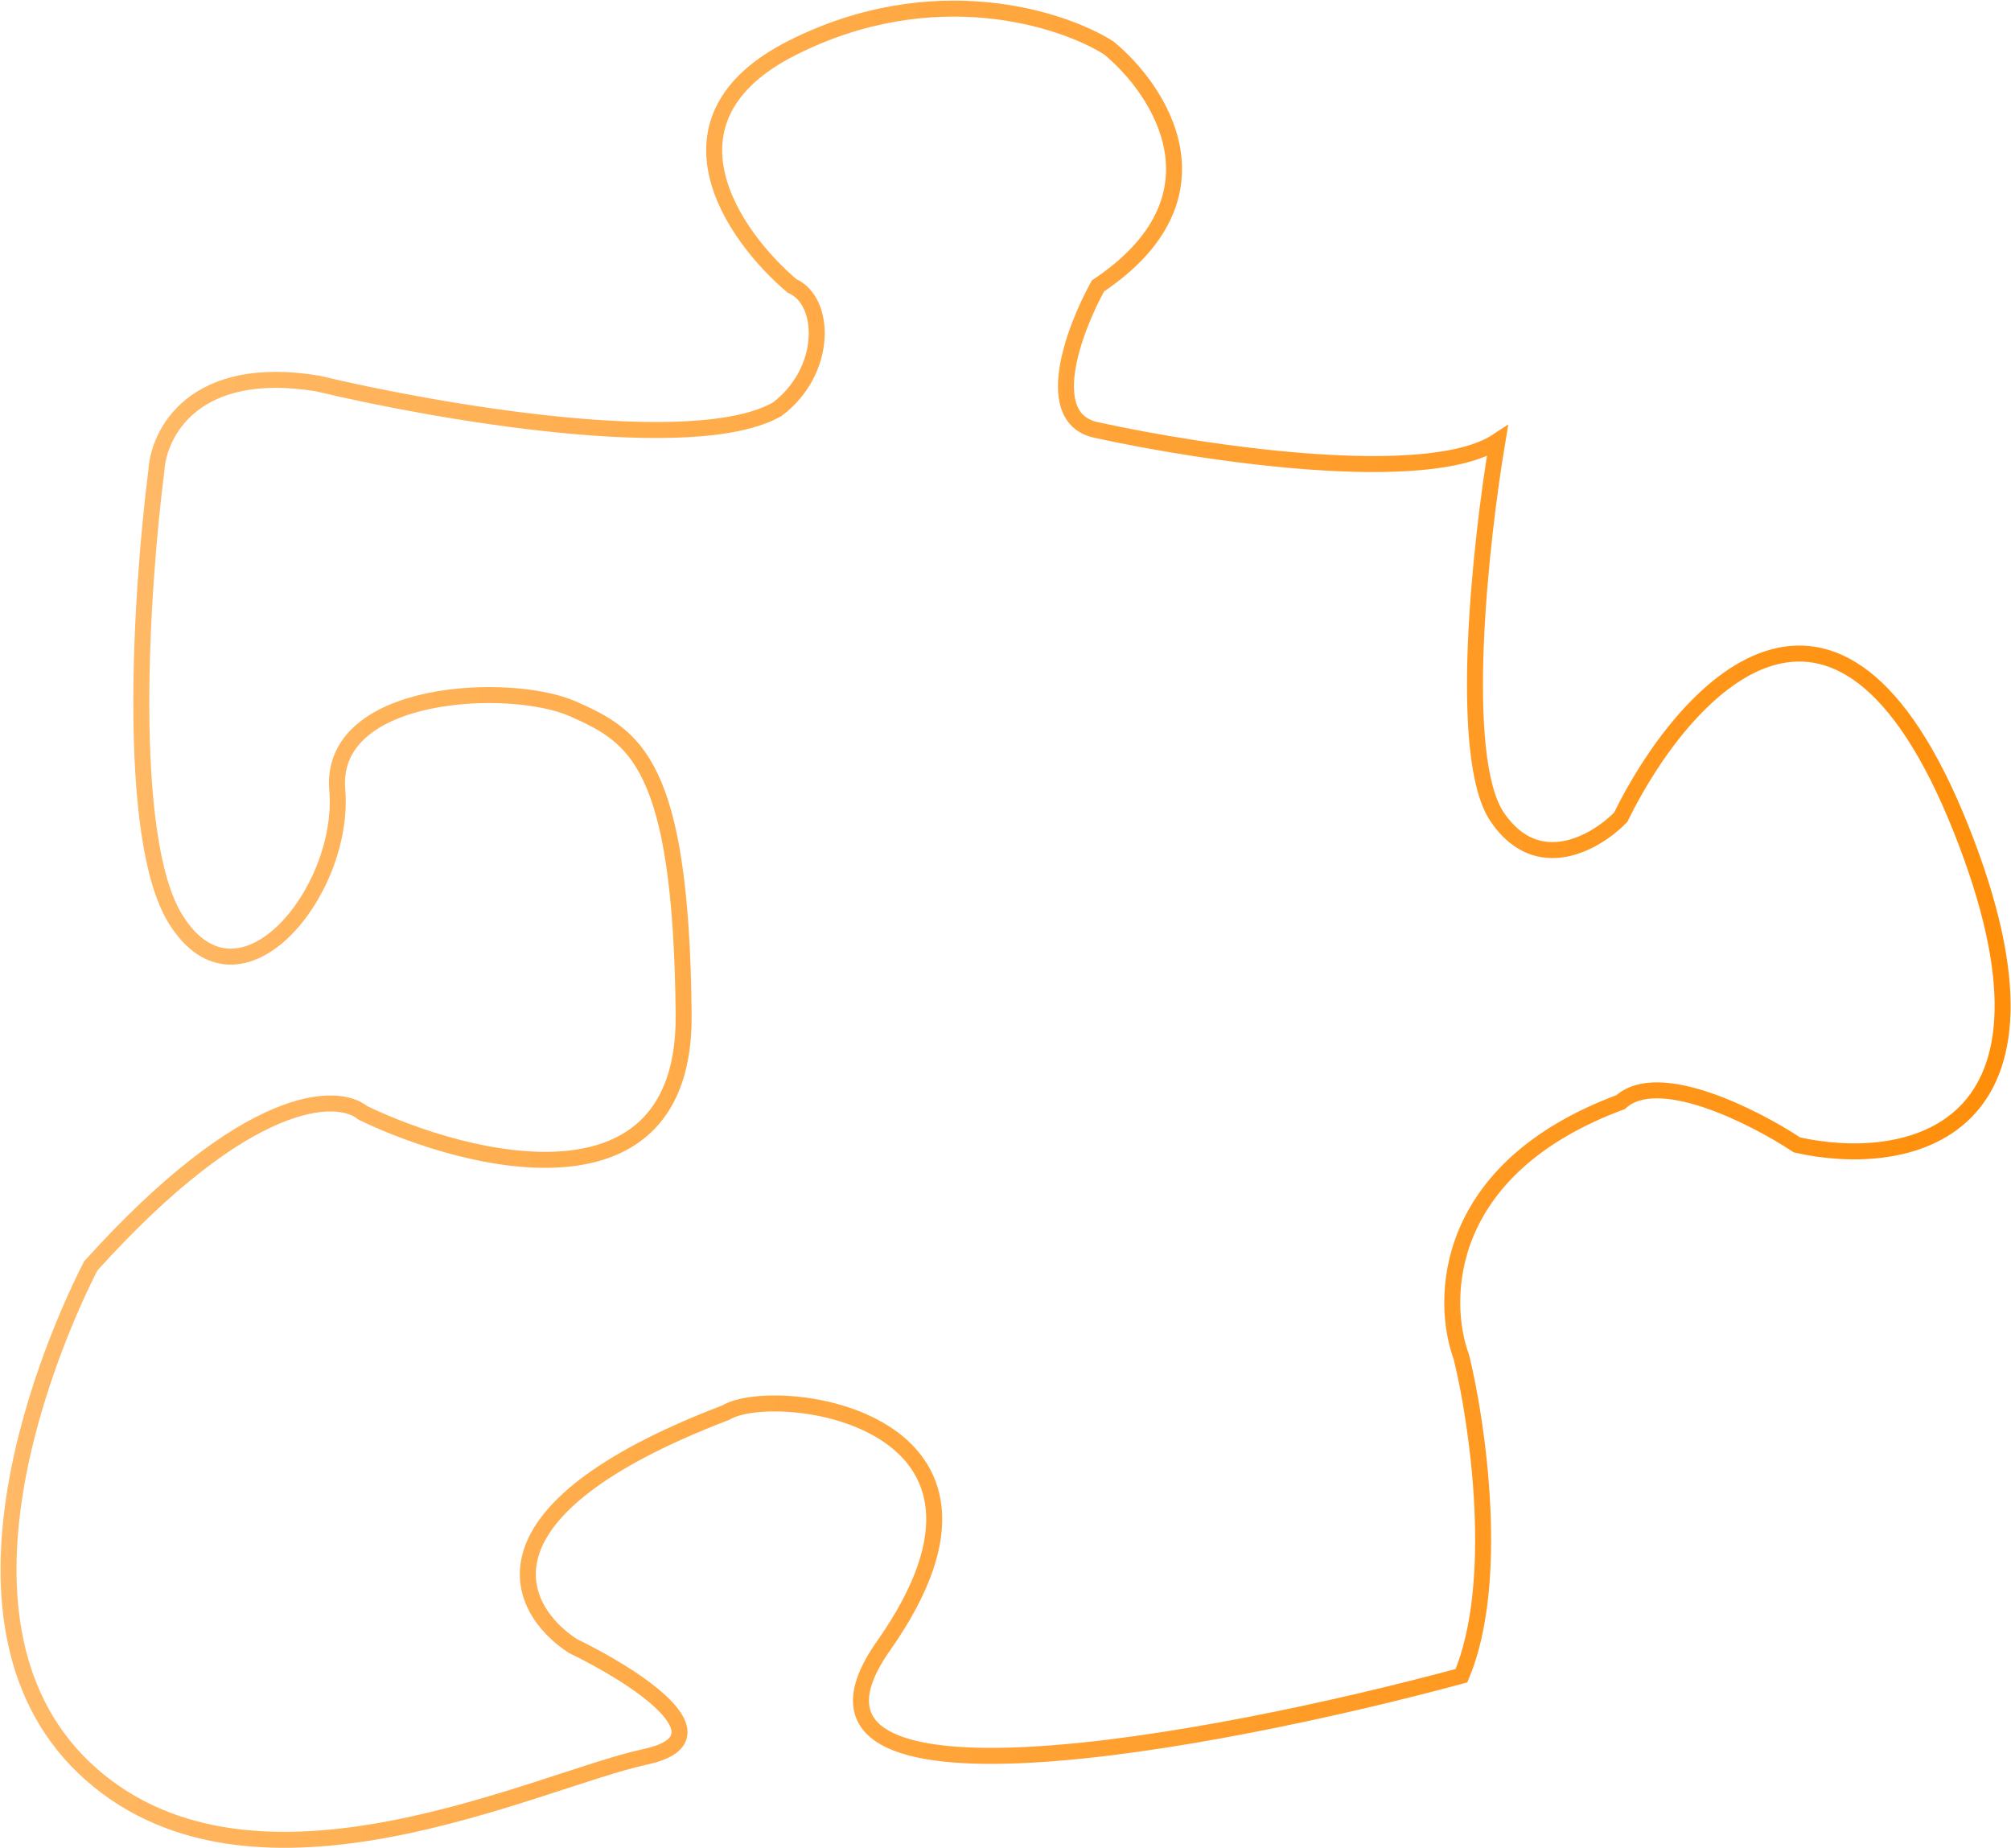 <svg width="1762" height="1619" viewBox="0 0 1762 1619" fill="none" xmlns="http://www.w3.org/2000/svg">
<path d="M681 358.5C608.2 400.1 382.333 360.833 278.5 336C169.7 318 138.833 379.5 137 412.5C124 513.667 109.2 733.9 154 805.5C210 895 303 781 295.5 692C288 603 448 597 502 621C556 645 597 667.5 599 889C600.6 1066.2 412.333 1020.17 318 975C295.667 956.333 216.7 957 79.5 1109C48 1170.5 -65.5 1425.5 79.5 1554C224.5 1682.5 470.5 1559.5 565.5 1539C641.5 1522.6 554.833 1467.5 502 1442C452.333 1409.83 409.6 1323.9 636 1237.5C678.5 1211.5 915.5 1241 774 1442C660.8 1602.8 1064.5 1526.33 1280.5 1468C1314.9 1386 1294.83 1247.83 1280.5 1189C1261.83 1138.67 1263.6 1023.5 1420 965.5C1452.8 935.5 1536.67 978 1574.5 1003C1667.67 1024 1826.8 997.9 1718 725.5C1609.2 453.1 1474 605.667 1420 716C1398.83 737.667 1347.6 768 1312 716C1276.4 664 1297.17 474.667 1312 386.5C1250.8 426.9 1053.17 397 962 377C911.2 367.8 940.833 288.833 962 250.5C1078 172.9 1016.67 79.167 971.5 42C930.5 16 817.6 -20.4 694 42C570.4 104.4 642.5 207 694 250.5C724 263.5 725.5 325 681 358.5Z" stroke="url(#paint0_linear)" stroke-width="14"/>
<defs>
<linearGradient id="paint0_linear" x1="1939.5" y1="930" x2="24.5" y2="736" gradientUnits="userSpaceOnUse">
<stop stop-color="#FF8A00"/>
<stop offset="1" stop-color="#FFBA69"/>
</linearGradient>
</defs>
</svg>

